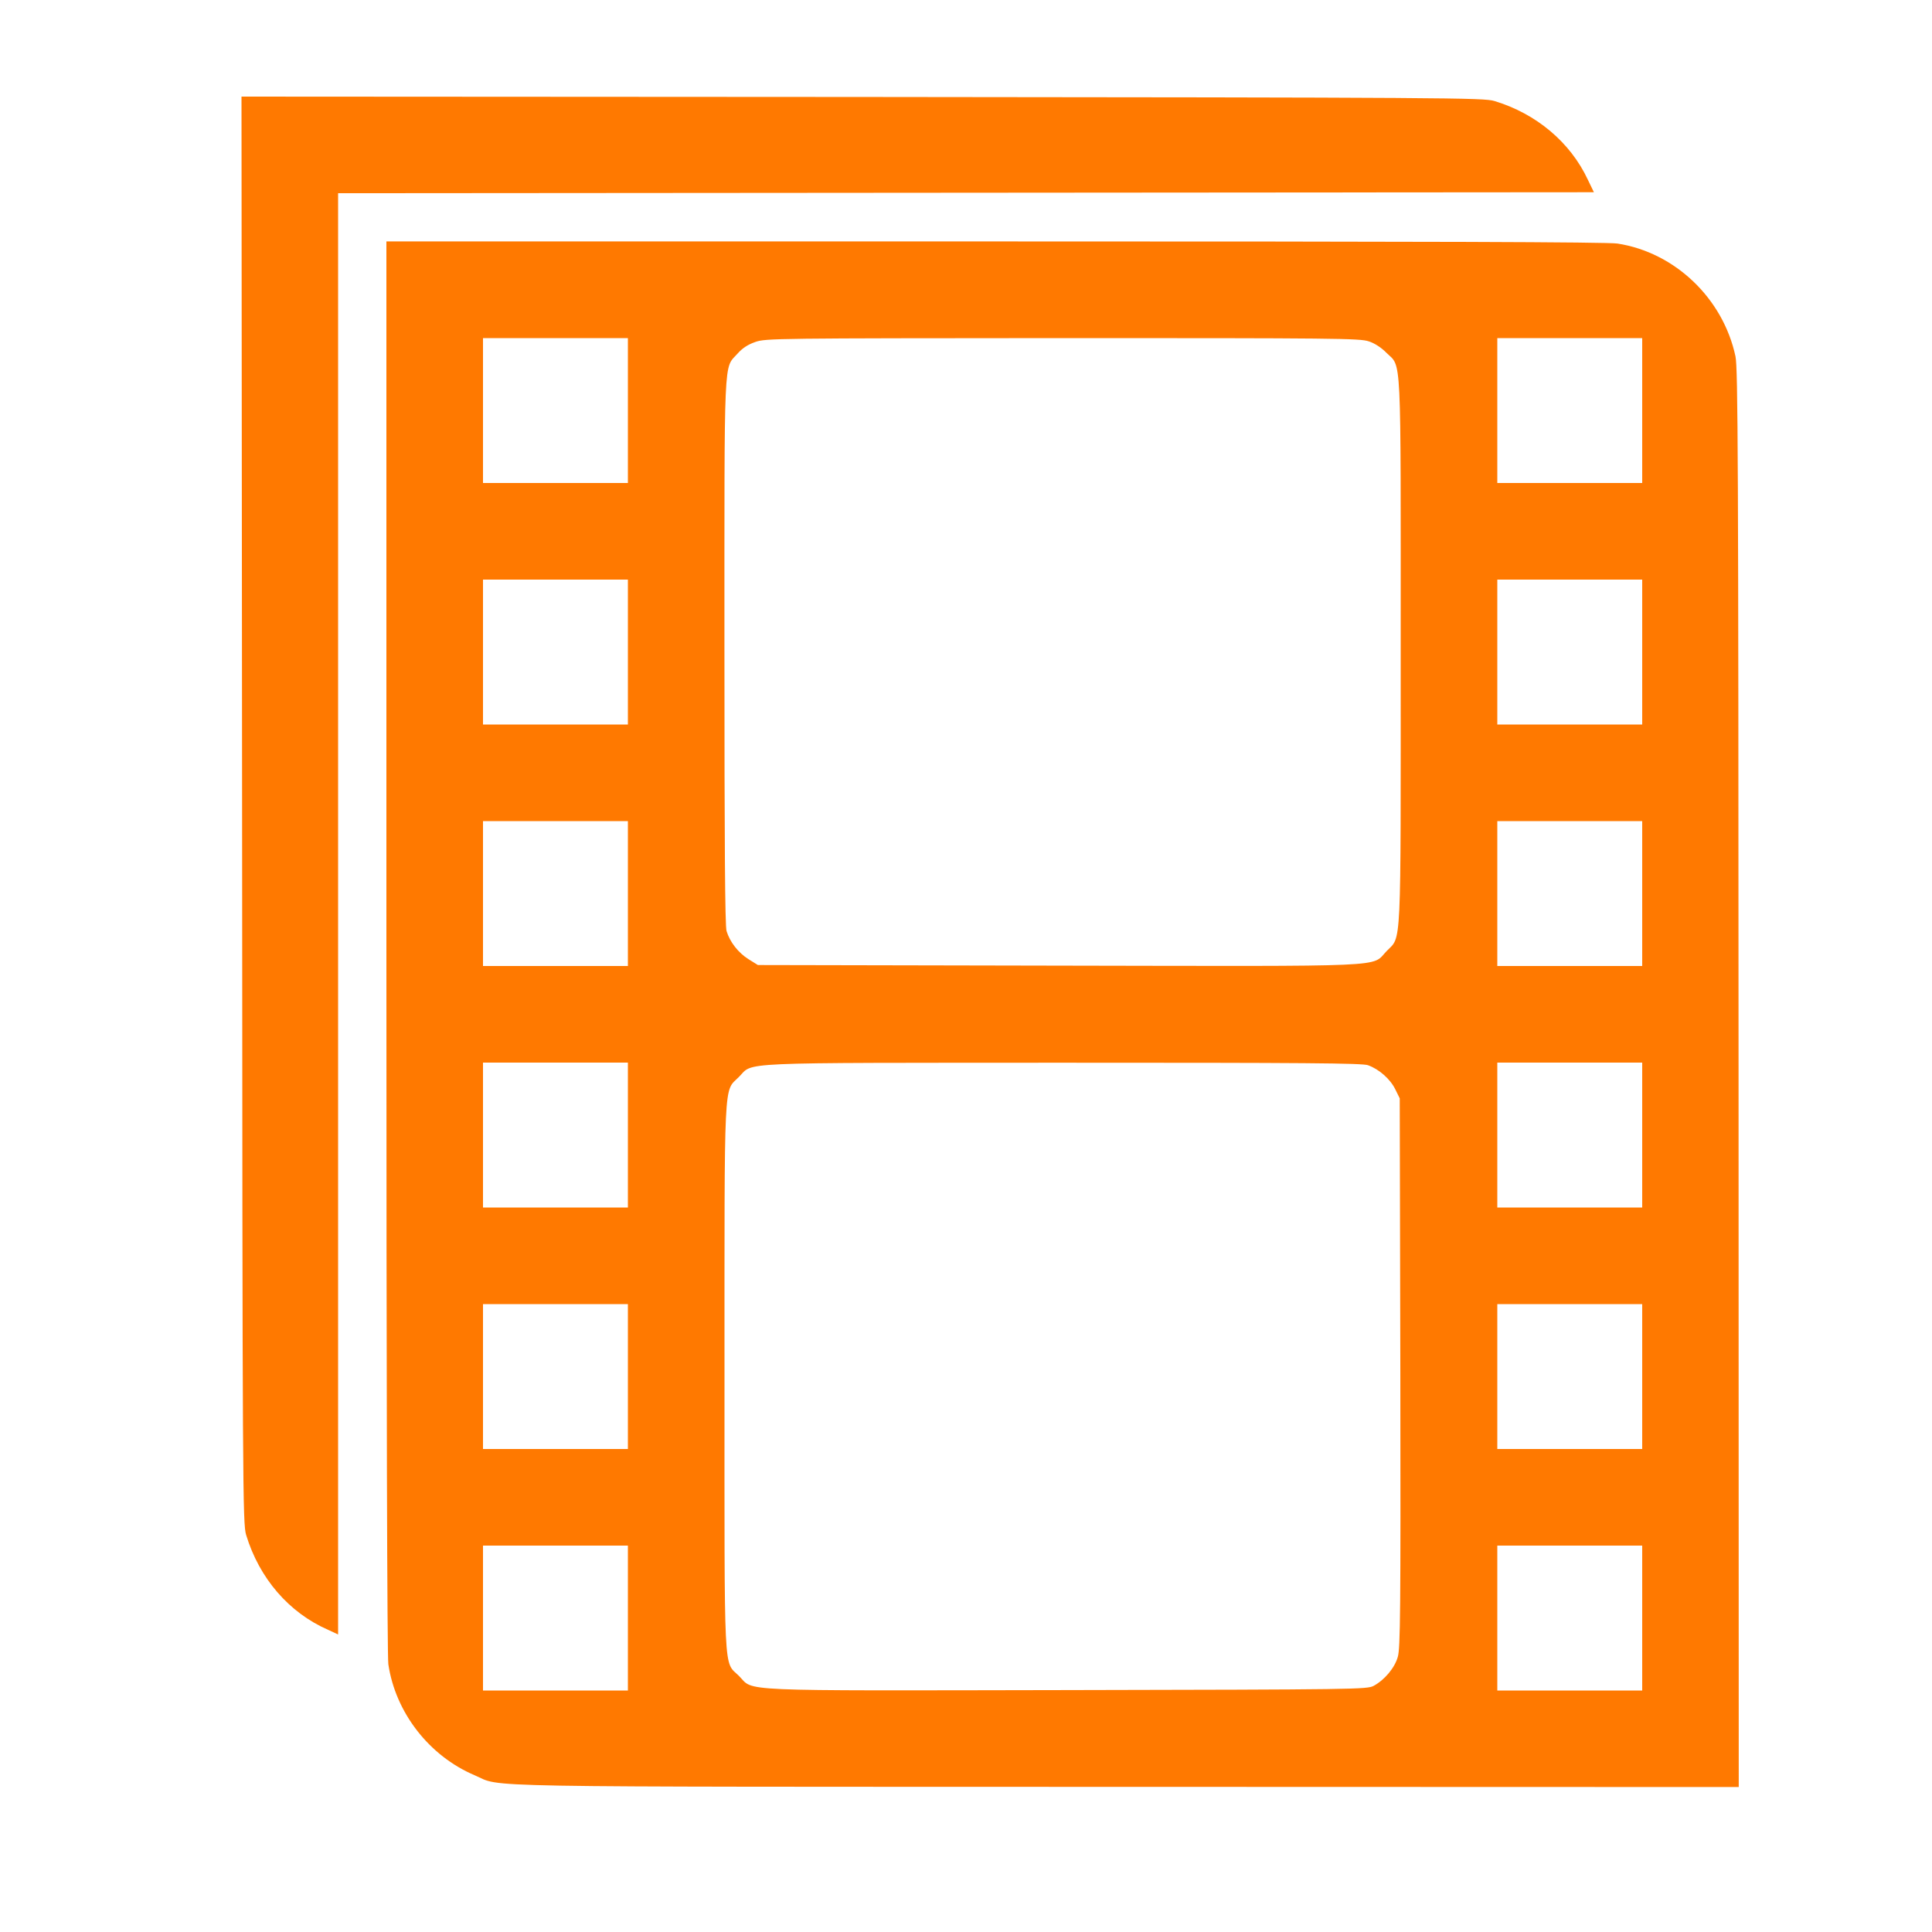 <!-- Generated by IcoMoon.io -->
<svg version="1.1" xmlns="http://www.w3.org/2000/svg" width="32" height="32" viewBox="0 0 32 32">
<title>pass_video</title>
<path fill="#ff7900" d="M4.010 13.414c0.006 11.331 0.010 11.824 0.067 12.010 0.218 0.717 0.707 1.286 1.357 1.571l0.166 0.077v-23.872l20.8-0.016-0.099-0.205c-0.291-0.624-0.858-1.098-1.549-1.306-0.182-0.054-0.691-0.058-10.474-0.067l-10.278-0.006 0.010 11.814z"></path>
<path fill="#ff7900" d="M6.4 15.67c0 7.587 0.013 11.75 0.032 11.894 0.118 0.8 0.675 1.52 1.43 1.84 0.474 0.205-0.31 0.189 10.803 0.192l10.134 0.003-0.003-11.734c-0.003-10.288-0.010-11.766-0.051-11.962-0.205-0.96-1.002-1.722-1.955-1.869-0.16-0.026-3.136-0.035-10.307-0.035h-10.083v11.67zM10.4 6.8v1.2h-2.4v-2.4h2.4v1.2zM22.672 5.654c0.093 0.029 0.211 0.106 0.288 0.186 0.259 0.256 0.24-0.112 0.24 4.944 0 5.053 0.016 4.71-0.234 4.97-0.262 0.269 0.179 0.25-5.434 0.24l-4.979-0.010-0.154-0.096c-0.17-0.106-0.31-0.285-0.365-0.467-0.026-0.080-0.035-1.478-0.035-4.627 0-5.018-0.016-4.675 0.218-4.938 0.083-0.093 0.173-0.15 0.294-0.192 0.17-0.061 0.358-0.061 5.091-0.064 4.49 0 4.928 0.003 5.069 0.054zM27.2 6.8v1.2h-2.4v-2.4h2.4v1.2zM10.4 10.8v1.2h-2.4v-2.4h2.4v1.2zM27.2 10.8v1.2h-2.4v-2.4h2.4v1.2zM10.4 14.8v1.2h-2.4v-2.4h2.4v1.2zM27.2 14.8v1.2h-2.4v-2.4h2.4v1.2zM10.4 18.8v1.2h-2.4v-2.4h2.4v1.2zM22.662 17.645c0.179 0.064 0.365 0.227 0.448 0.397l0.074 0.15 0.010 4.544c0.006 3.958 0 4.563-0.042 4.707-0.051 0.182-0.218 0.381-0.4 0.48-0.109 0.058-0.269 0.061-5.088 0.070-5.59 0.010-5.165 0.026-5.424-0.234-0.259-0.256-0.24 0.115-0.24-4.944 0-5.062-0.016-4.72 0.237-4.976 0.256-0.253-0.173-0.234 5.363-0.237 4.003 0 4.966 0.006 5.062 0.042zM27.2 18.8v1.2h-2.4v-2.4h2.4v1.2zM10.4 22.8v1.2h-2.4v-2.4h2.4v1.2zM27.2 22.8v1.2h-2.4v-2.4h2.4v1.2zM10.4 26.8v1.2h-2.4v-2.4h2.4v1.2zM27.2 26.8v1.2h-2.4v-2.4h2.4v1.2z"></path>
</svg>
